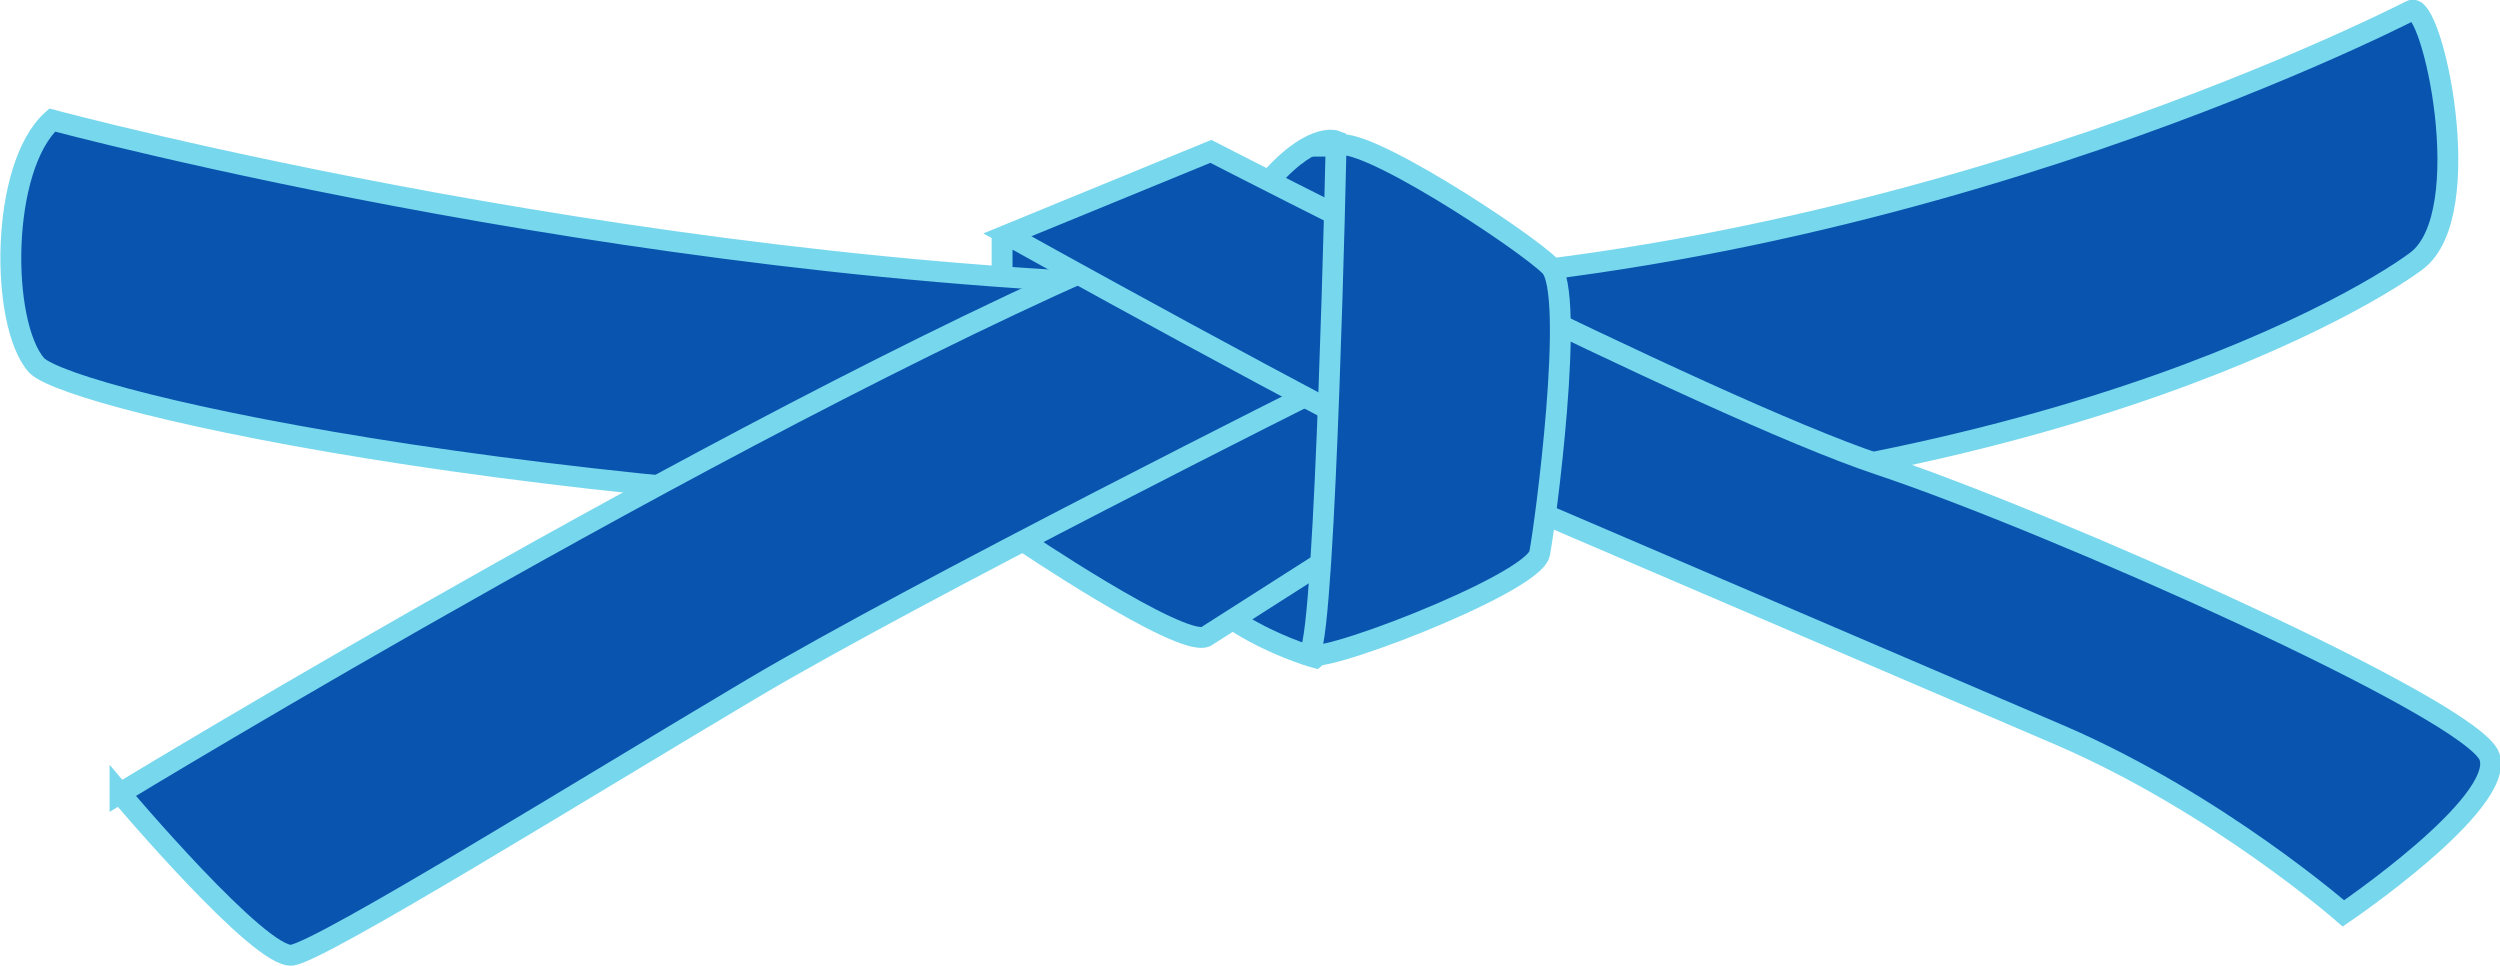 <svg xmlns="http://www.w3.org/2000/svg" width="479" height="185" overflow="visible">
  <switch>
    <g>
      <g fill="#0854AF" stroke="#77D7ED" stroke-width="4">
        <path d="M192 46v7c2 3 25 2 25 2l-11-10-14 1z" />
        <path d="M10 23s119 32 234 32C358 55 458 4 462 2s13 39 1 48-81 49-216 49C111 99 14 77 7 70c-7-8-7-38 3-47z" />
        <path d="M252 126s-22-6-28-21 59-30 59-30l-7 31-24 20z" />
        <path d="M195 103s31 21 36 19l58-37-45-34-51 39 2 13z" />
        <path d="M23 152S148 76 224 45c75-30 30 29 30 29s-78 39-110 58-82 50-88 51-33-31-33-31z" />
        <path d="M256 27s-5-2-14 9c-9 10 15 8 15 8l-1-17z" />
        <path d="M232 29s95 49 128 60 114 47 117 56-28 30-28 30-24-21-54-34L283 93c-29-14-90-48-90-48l39-16z" />
        <path d="M256 28s-2 92-5 97c-2 4 43-13 44-19 1-5 7-50 2-55s-37-26-41-23z" />
      </g>
    </g>
  </switch>
</svg>